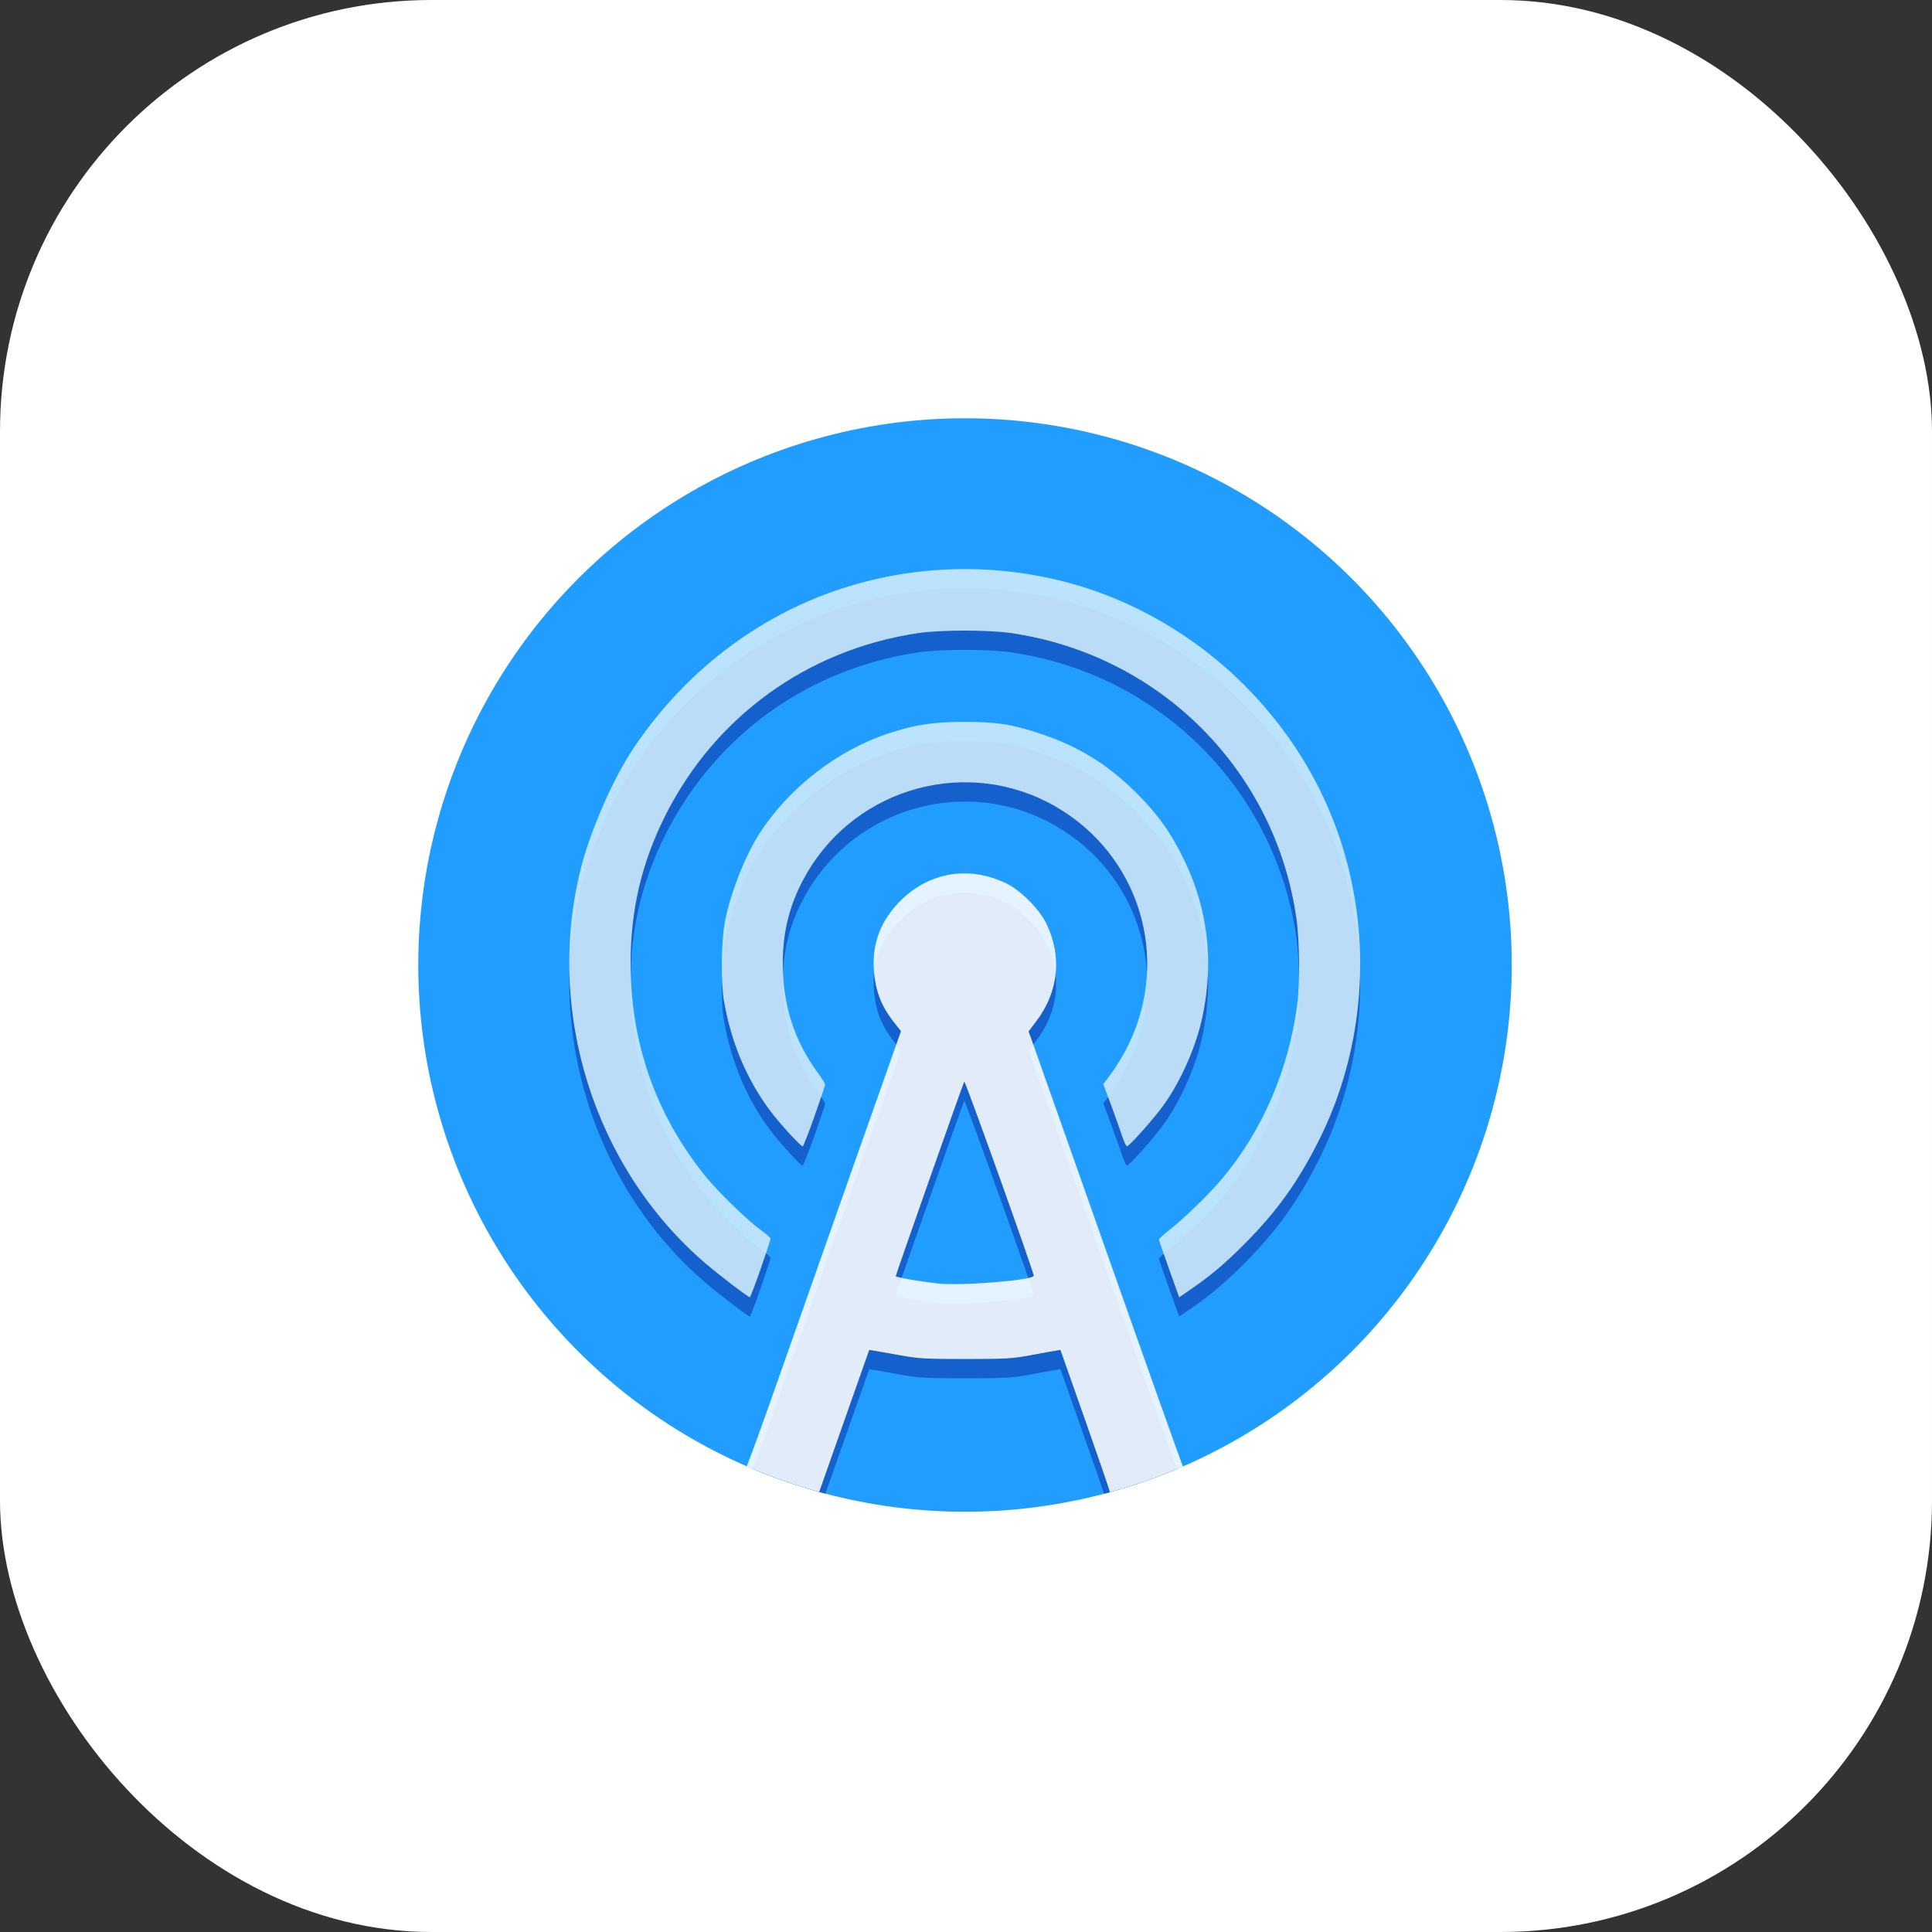 <svg version="1.1" viewBox="0 0 300 300" xmlns="http://www.w3.org/2000/svg">
 <rect x="0" y="0" width="300" height="300" fill="#333333" stroke="none"/>
 <rect width="300" height="300" rx="67" fill="#fff"/>
 <g transform="matrix(.187 0 0 .187 22.187 22.187)">
  <circle cx="682.67" cy="682.67" r="454" fill="#219dff"/>
  <g stroke-width="1.851">
   <path d="m684.63 369.89c-30.328-0.191-60.66 3.787-90.174 11.924-75.664 20.861-141.7 69.154-187.06 136.81-16.702 24.907-35.504 67.624-43.424 98.652-30.406 119.13 10.485 249.64 103.11 329.1 11.68 10.02 35.34 28.056 36.912 28.139 0.416 0.022 4.474-10.608 9.02-23.623s8.236-24.263 8.201-24.996c-0.035-0.733-3.79-4.033-8.344-7.332-11.262-8.159-35.408-31.659-45.889-44.66-41.118-51.006-62.054-110.64-62.012-176.64 0.028-44.14 9.026-82.782 28.328-121.65 41.156-82.883 118.3-138.83 210.28-152.51 19.137-2.845 58.771-2.828 78.039 0.033 123.25 18.302 218.67 113.95 236.24 236.8 2.672 18.681 2.983 54.435 0.625 71.988-7.273 54.151-28.808 104.05-62.129 143.98-10.249 12.28-31.548 33.033-43.629 42.512-4.947 3.882-8.994 7.549-8.994 8.15 0 0.601 3.775 11.654 8.389 24.564l8.389 23.475 9.934-6.83c16.268-11.182 27.712-20.847 43.977-37.137 26.937-26.98 44.633-51.564 62.01-86.152 33.563-66.807 42.974-144.94 26.375-218.96-13.261-59.134-42.302-112.25-85.658-156.68-41.938-42.977-95.65-74.155-152.8-88.699-26.188-6.664-52.945-10.078-79.705-10.246zm-3.49 126.9c-25.617 0.082-40.596 2.424-62.699 9.805-42.582 14.218-82.4 45.34-106.82 83.486-12.014 18.768-24.43 50.892-28.545 73.855-2.8 15.627-3.167 49.819-0.686 63.99 6.175 35.272 18.553 64.851 38.334 91.607 7.446 10.071 25.39 29.707 27.148 29.707 0.546 0 4.972-11.248 9.834-24.996 4.862-13.748 8.836-25.609 8.832-26.357-4e-3 -0.749-2.914-5.35-6.467-10.225-19.334-26.529-28.693-55.995-28.713-90.398-0.016-27.648 6.292-51.227 20.021-74.836 41.912-72.071 134.34-96.885 206.39-55.408 69.532 40.028 95.763 125.29 60.779 197.57-3.549 7.332-9.724 17.768-13.723 23.193l-7.271 9.863 6.225 16.799c3.423 9.239 7.561 20.85 9.199 25.799s3.49 8.998 4.113 8.998c1.971 0 22.549-23.129 30.588-34.379 14.862-20.798 27.475-49.854 32.529-74.938 9.065-44.987 3.985-87.74-15.162-127.63-11.039-22.999-21.92-38.363-39.934-56.383-23.686-23.694-47.905-38.656-79.863-49.336-23.439-7.833-36.795-9.871-64.109-9.783z" fill="#1460cc"/>
   <path d="m684.63 353.89c-30.328-0.191-60.66 3.787-90.174 11.924-75.664 20.861-141.7 69.154-187.06 136.81-16.702 24.907-35.504 67.624-43.424 98.652-30.406 119.13 10.485 249.64 103.11 329.1 11.68 10.02 35.34 28.056 36.912 28.139 0.416 0.022 4.474-10.608 9.02-23.623s8.236-24.263 8.201-24.996c-0.035-0.733-3.79-4.033-8.344-7.332-11.262-8.159-35.408-31.659-45.889-44.66-41.118-51.006-62.054-110.64-62.012-176.64 0.028-44.14 9.026-82.782 28.328-121.65 41.156-82.883 118.3-138.83 210.28-152.51 19.137-2.845 58.771-2.828 78.039 0.033 123.25 18.302 218.67 113.95 236.24 236.8 2.672 18.681 2.983 54.435 0.625 71.988-7.273 54.151-28.808 104.05-62.129 143.98-10.249 12.28-31.548 33.033-43.629 42.512-4.947 3.882-8.994 7.549-8.994 8.15 0 0.601 3.775 11.654 8.389 24.564l8.389 23.475 9.934-6.83c16.268-11.182 27.712-20.847 43.977-37.137 26.937-26.98 44.633-51.564 62.01-86.152 33.563-66.807 42.974-144.94 26.375-218.96-13.261-59.134-42.302-112.25-85.658-156.68-41.938-42.977-95.65-74.155-152.8-88.699-26.188-6.664-52.945-10.078-79.705-10.246zm-3.49 126.9c-25.617 0.082-40.596 2.424-62.699 9.805-42.582 14.218-82.4 45.34-106.82 83.486-12.014 18.768-24.43 50.892-28.545 73.855-2.8 15.627-3.167 49.819-0.686 63.99 6.175 35.272 18.553 64.851 38.334 91.607 7.446 10.071 25.39 29.707 27.148 29.707 0.546 0 4.972-11.248 9.834-24.996 4.862-13.748 8.836-25.609 8.832-26.357-4e-3 -0.749-2.914-5.35-6.467-10.225-19.334-26.529-28.693-55.995-28.713-90.398-0.016-27.648 6.292-51.227 20.021-74.836 41.912-72.071 134.34-96.885 206.39-55.408 69.532 40.028 95.763 125.29 60.779 197.57-3.549 7.332-9.724 17.768-13.723 23.193l-7.271 9.863 6.225 16.799c3.423 9.239 7.561 20.85 9.199 25.799s3.49 8.998 4.113 8.998c1.971 0 22.549-23.129 30.588-34.379 14.862-20.798 27.475-49.854 32.529-74.938 9.065-44.987 3.985-87.74-15.162-127.63-11.039-22.999-21.92-38.363-39.934-56.383-23.686-23.694-47.905-38.656-79.863-49.336-23.439-7.833-36.795-9.871-64.109-9.783z" fill="#d1edfc" fill-opacity=".878"/>
  </g>
  <g>
   <path d="m682.03 622.6c-19.36 0.022-37.97 7.733-52.885 22.652-16.373 16.378-23.647 35.213-22.15 57.348 1.186 17.539 6.053 30.177 16.906 43.912l5.606 7.096-4.057 11.49c-2.231 6.319-18.997 53.783-37.256 105.47-18.259 51.692-45.144 128.02-59.746 169.62-8.931 25.443-16.753 47.261-21.799 60.967a454 454 0 0 0 60.086 20.459l1.217-3.465c3.662-10.421 13.074-37.144 20.916-59.385l14.258-40.436 4.025 0.598c2.215 0.329 11.823 2.02 21.352 3.758 15.561 2.838 21.124 3.158 54.639 3.152 33.586-0.01 38.979-0.319 53.973-3.148 9.162-1.729 18.492-3.42 20.732-3.758l4.074-0.613 20.82 59.088c6.307 17.9 11.678 33.388 15.406 44.33a454 454 0 0 0 60.4-20.52c-9.585-26.55-31.781-89.038-57.273-161.32-33.746-95.685-62.366-176.69-63.6-180l-2.244-6.031 6.531-8.633c18.543-24.511 21.476-53.85 8.121-81.219-5.779-11.842-21.191-27.262-33.029-33.043-11.52-5.626-23.407-8.38-35.023-8.367zm0.035 172.9c0.704-1.139 57.584 157.79 57.676 161.15 0.102 3.764-60.665 8.681-79.922 6.467-15.31-1.76-34.648-5.149-34.648-6.07 0-1.325 55.809-159.79 56.895-161.54z" fill="#1460cc"/>
   <path d="m682.03 606.6c-19.36 0.022-37.97 7.733-52.885 22.652-16.373 16.378-23.647 35.213-22.15 57.348 1.186 17.539 6.053 30.177 16.906 43.912l5.606 7.096-4.057 11.49c-2.231 6.319-18.997 53.783-37.256 105.47-18.259 51.692-45.144 128.02-59.746 169.62-13.273 37.813-24.664 69.294-27.016 74.734 19.531 8.504 39.636 15.622 60.166 21.303l6.354-18.076c3.662-10.421 13.074-37.144 20.916-59.385l14.258-40.436 4.025 0.598c2.215 0.329 11.823 2.02 21.352 3.758 15.561 2.838 21.124 3.158 54.639 3.152 33.586-0.01 38.979-0.319 53.973-3.148 9.162-1.729 18.492-3.42 20.732-3.758l4.074-0.613 20.82 59.088c10.619 30.139 19.265 55.326 20.275 59.022 20.749-5.704 41.065-12.876 60.797-21.461-0.098-0.01-0.172-0.031-0.211-0.072-0.534-0.565-28.582-79.314-62.328-175-33.746-95.685-62.366-176.69-63.6-180l-2.244-6.031 6.531-8.633c18.543-24.511 21.476-53.85 8.121-81.219-5.779-11.842-21.191-27.262-33.029-33.043-11.52-5.626-23.407-8.38-35.023-8.367zm0.035 172.9c0.704-1.139 57.584 157.79 57.676 161.15 0.102 3.764-60.665 8.681-79.922 6.467-15.31-1.76-34.648-5.149-34.648-6.07 0-1.325 55.809-159.79 56.895-161.54z" fill="#fff" fill-opacity=".878"/>
  </g>
 </g>
</svg>
